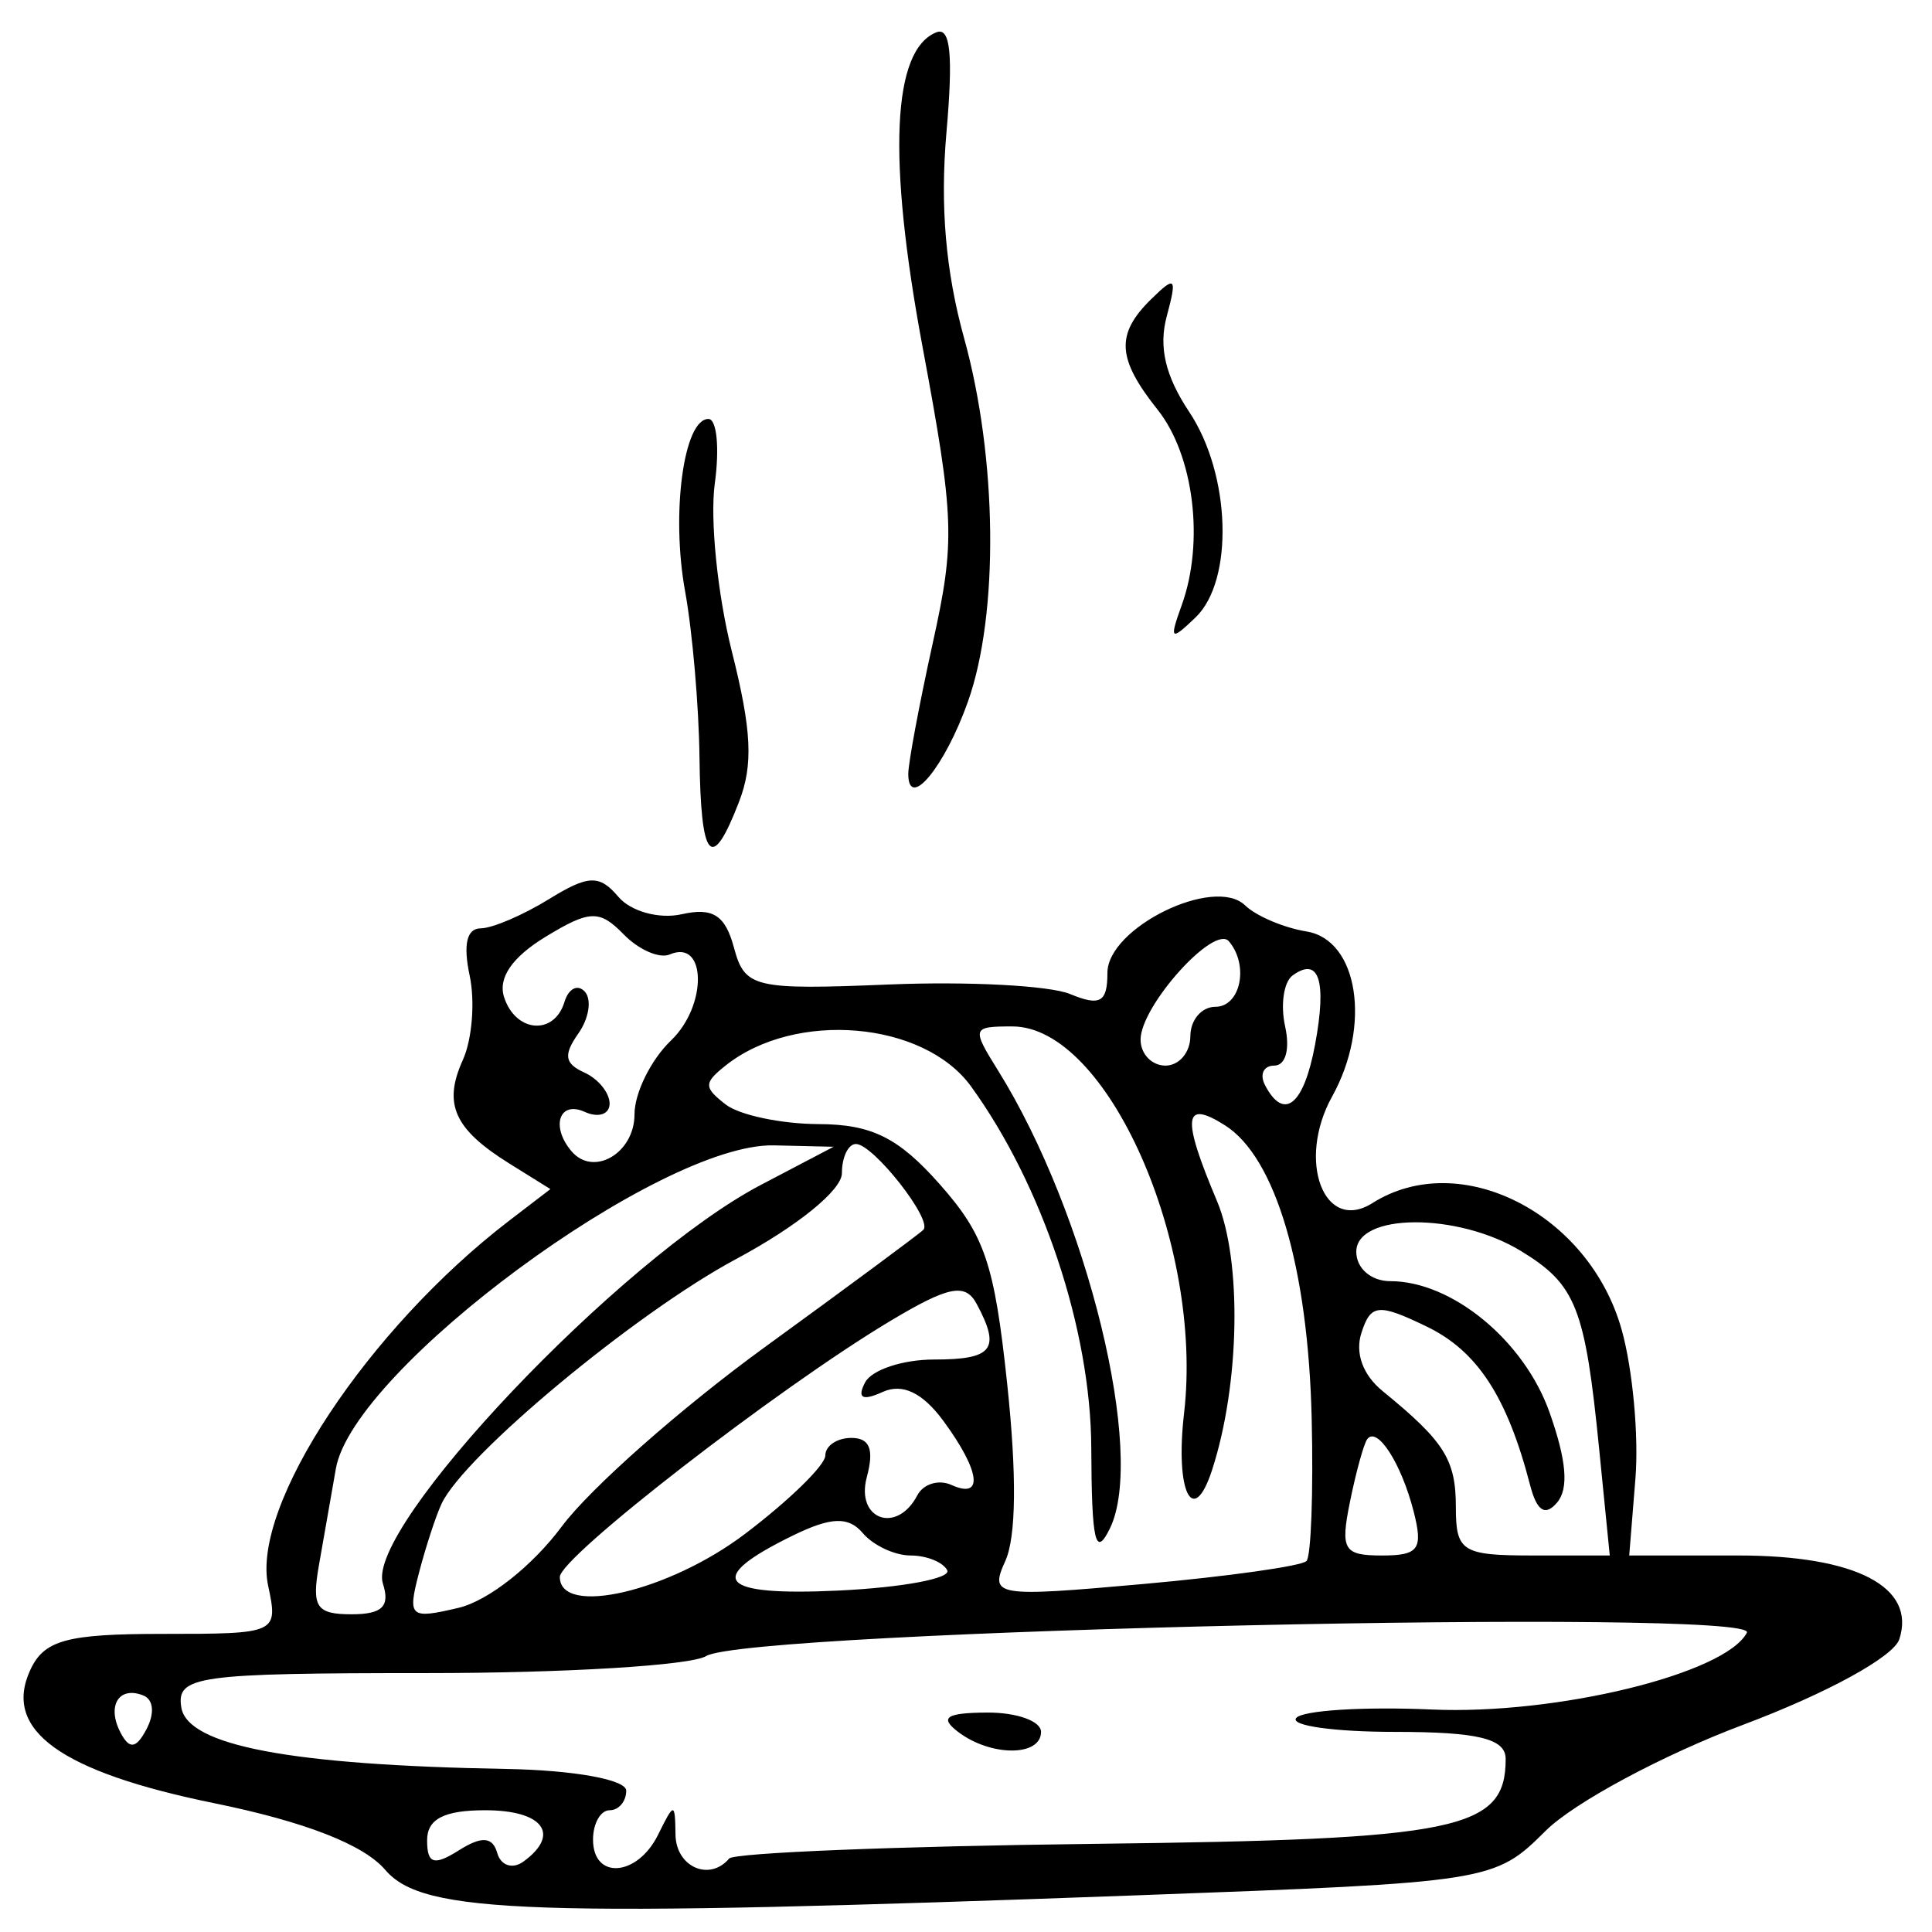 <?xml version="1.0" encoding="UTF-8" standalone="no"?>
<svg
   xmlns:dc="http://purl.org/dc/elements/1.1/"
   xmlns:cc="http://creativecommons.org/ns#"
   xmlns:rdf="http://www.w3.org/1999/02/22-rdf-syntax-ns#"
   xmlns:svg="http://www.w3.org/2000/svg"
   xmlns="http://www.w3.org/2000/svg"
   id="svg8"
   version="1.1"
   viewBox="0 0 100 100"
   height="100mm"
   width="100mm">
  <defs
     id="defs2" />
  <g
     transform="translate(0,-197)"
     id="layer1">
    <path
       style="fill:#000000;stroke-width:0.933"
       d="m 19.936,293.781 c -1.11,-1.303 -4.151,-2.489 -8.827,-3.443 -7.967,-1.626 -10.958,-3.775 -9.557,-6.867 0.716,-1.58 1.875,-1.901 6.859,-1.901 5.949,0 5.994,-0.019 5.466,-2.504 -0.879,-4.135 5.173,-13.289 12.494,-18.896 l 2.118,-1.622 -2.118,-1.319 c -2.864,-1.784 -3.449,-3.083 -2.414,-5.366 0.48,-1.058 0.638,-3.023 0.353,-4.365 -0.344,-1.617 -0.151,-2.443 0.571,-2.447 0.599,-0.003 2.186,-0.681 3.526,-1.507 2.051,-1.264 2.62,-1.283 3.602,-0.123 0.641,0.757 2.116,1.162 3.277,0.9 1.611,-0.364 2.252,0.047 2.705,1.732 0.558,2.078 1.035,2.191 8.029,1.904 4.089,-0.168 8.305,0.055 9.368,0.494 1.555,0.643 1.932,0.429 1.932,-1.094 0,-2.335 5.527,-5.046 7.127,-3.495 0.568,0.55 1.998,1.158 3.179,1.351 2.678,0.437 3.365,4.864 1.325,8.541 -1.847,3.329 -0.418,7.1 2.09,5.515 4.532,-2.864 11.215,0.538 12.899,6.567 0.568,2.032 0.887,5.49 0.71,7.685 l -0.322,3.991 h 5.656 c 6.076,0 9.204,1.628 8.325,4.334 -0.295,0.908 -3.745,2.798 -8.084,4.428 -4.163,1.564 -8.767,4.037 -10.23,5.496 -2.633,2.624 -2.855,2.659 -20.965,3.325 -31.683,1.165 -37.136,0.982 -39.093,-1.315 z m 5.802,-0.867 c 0.184,0.652 0.795,0.85 1.358,0.439 1.94,-1.416 1.014,-2.655 -1.983,-2.655 -2.13,0 -3.006,0.454 -3.006,1.557 0,1.221 0.356,1.332 1.648,0.515 1.179,-0.745 1.744,-0.704 1.983,0.144 z m 8.324,-0.948 c 0.834,-1.69 0.877,-1.69 0.902,0 0.026,1.666 1.758,2.435 2.777,1.232 0.253,-0.299 8.761,-0.641 18.907,-0.761 18.881,-0.222 21.285,-0.719 21.285,-4.398 0,-1.047 -1.435,-1.397 -5.726,-1.397 -3.149,0 -5.451,-0.324 -5.116,-0.72 0.335,-0.396 3.495,-0.593 7.022,-0.438 6.453,0.284 15.191,-1.847 16.305,-3.976 0.679,-1.297 -51.684,-0.121 -53.869,1.21 -0.796,0.485 -7.297,0.881 -14.449,0.881 -11.919,0 -12.978,0.148 -12.716,1.775 0.319,1.98 5.638,2.989 16.802,3.186 3.516,0.062 6.227,0.552 6.227,1.124 0,0.558 -0.386,1.014 -0.859,1.014 -0.472,0 -0.859,0.685 -0.859,1.521 0,2.091 2.296,1.918 3.367,-0.253 z m 15.528,-5.325 c -0.978,-0.746 -0.615,-0.987 1.503,-0.999 1.535,-0.008 2.791,0.441 2.791,0.999 0,1.288 -2.606,1.288 -4.294,0 z M 7.425,284.76 c -1.269,-0.515 -1.914,0.53 -1.186,1.921 0.462,0.882 0.81,0.834 1.347,-0.186 0.425,-0.808 0.359,-1.524 -0.161,-1.735 z m 12.394,-5.793 c -0.935,-2.876 12.296,-16.828 19.575,-20.643 l 3.754,-1.968 -3.091,-0.072 c -5.892,-0.136 -21.772,11.581 -22.672,16.729 -0.238,1.359 -0.632,3.611 -0.878,5.006 -0.381,2.166 -0.134,2.536 1.691,2.536 1.586,0 2.004,-0.409 1.62,-1.588 z m 9.262,-2.961 c 1.464,-1.969 6.195,-6.147 10.512,-9.283 4.317,-3.136 8.008,-5.868 8.202,-6.071 0.489,-0.513 -2.599,-4.439 -3.492,-4.439 -0.399,0 -0.726,0.68 -0.726,1.511 0,0.874 -2.31,2.748 -5.482,4.447 -5.188,2.778 -14.068,10.157 -15.241,12.665 -0.297,0.635 -0.824,2.25 -1.172,3.587 -0.593,2.283 -0.467,2.393 2.052,1.798 1.536,-0.363 3.822,-2.165 5.346,-4.215 z m 9.483,0.386 c 2.285,-1.732 4.155,-3.557 4.155,-4.057 0,-0.5 0.606,-0.909 1.346,-0.909 0.955,0 1.188,0.589 0.801,2.029 -0.59,2.194 1.554,2.969 2.613,0.945 0.312,-0.596 1.108,-0.838 1.768,-0.539 1.68,0.761 1.496,-0.708 -0.413,-3.309 -1.078,-1.468 -2.124,-1.968 -3.147,-1.504 -1.051,0.476 -1.337,0.322 -0.911,-0.492 0.342,-0.653 1.951,-1.187 3.576,-1.187 3.045,0 3.457,-0.538 2.2,-2.88 -0.589,-1.097 -1.453,-0.924 -4.496,0.9 -5.831,3.496 -17.079,12.212 -17.079,13.235 0,2.068 5.647,0.754 9.587,-2.232 z m 10.464,1.883 c -0.219,-0.42 -1.072,-0.763 -1.894,-0.763 -0.822,0 -1.938,-0.522 -2.478,-1.161 -0.738,-0.871 -1.641,-0.838 -3.626,0.132 -4.604,2.252 -3.852,3.143 2.396,2.843 3.301,-0.159 5.821,-0.632 5.602,-1.051 z m 18.597,-0.476 c 0.236,-0.259 0.357,-3.571 0.268,-7.359 -0.183,-7.831 -1.87,-13.539 -4.49,-15.195 -2.149,-1.359 -2.248,-0.426 -0.413,3.918 1.301,3.08 1.186,9.495 -0.251,13.915 -0.987,3.037 -1.925,1.145 -1.452,-2.929 1.017,-8.766 -3.979,-20.021 -8.887,-20.021 -2.092,0 -2.116,0.075 -0.741,2.282 4.626,7.423 7.667,19.886 5.786,23.709 -0.75,1.525 -0.94,0.699 -0.961,-4.185 -0.026,-6.104 -2.519,-13.592 -6.226,-18.705 -2.447,-3.375 -9.094,-3.942 -12.695,-1.082 -1.145,0.91 -1.145,1.134 0,2.022 0.709,0.549 2.873,1.006 4.811,1.014 2.742,0.011 4.128,0.699 6.254,3.099 2.344,2.646 2.841,4.112 3.503,10.34 0.501,4.711 0.467,7.929 -0.095,9.17 -0.831,1.833 -0.533,1.883 7.145,1.195 4.407,-0.395 8.205,-0.93 8.441,-1.189 z m 5.544,-2.569 c -0.636,-2.486 -1.889,-4.435 -2.403,-3.736 -0.178,0.242 -0.578,1.695 -0.89,3.229 -0.507,2.496 -0.333,2.789 1.655,2.789 1.904,0 2.138,-0.326 1.638,-2.282 z m 9.605,-3.21 c -0.731,-7.346 -1.196,-8.526 -4.046,-10.266 -3.279,-2.002 -8.527,-1.979 -8.527,0.038 0,0.857 0.768,1.521 1.76,1.521 3.194,0 6.928,3.078 8.243,6.793 0.882,2.494 1.003,3.942 0.39,4.666 -0.613,0.724 -1.046,0.447 -1.394,-0.894 -1.192,-4.593 -2.735,-6.955 -5.371,-8.224 -2.487,-1.198 -2.877,-1.16 -3.36,0.327 -0.342,1.053 0.068,2.183 1.096,3.022 3.201,2.612 3.79,3.546 3.79,6.013 0,2.293 0.324,2.496 3.983,2.496 h 3.983 z M 32.842,254.678 c 0,-1.108 0.852,-2.83 1.893,-3.827 1.887,-1.806 1.835,-5.269 -0.067,-4.449 -0.532,0.23 -1.609,-0.241 -2.393,-1.045 -1.244,-1.277 -1.758,-1.259 -4.05,0.14 -1.721,1.051 -2.456,2.124 -2.133,3.117 0.597,1.839 2.596,1.996 3.125,0.246 0.211,-0.697 0.685,-0.937 1.053,-0.532 0.368,0.405 0.218,1.379 -0.334,2.164 -0.782,1.113 -0.715,1.558 0.307,2.021 0.721,0.327 1.31,1.05 1.31,1.608 0,0.558 -0.58,0.752 -1.288,0.43 -1.317,-0.597 -1.772,0.753 -0.686,2.035 1.139,1.345 3.263,0.104 3.263,-1.908 z m 35.226,-3.609 c 0.616,-3.31 0.204,-4.576 -1.164,-3.578 -0.459,0.335 -0.633,1.522 -0.386,2.637 0.261,1.178 0.026,2.027 -0.561,2.027 -0.555,0 -0.771,0.456 -0.479,1.014 0.979,1.872 2.006,1.039 2.59,-2.101 z m -6.455,-0.435 c 0,-0.837 0.58,-1.521 1.288,-1.521 1.312,0 1.76,-2.147 0.708,-3.39 -0.759,-0.896 -4.573,3.347 -4.573,5.088 0,0.74 0.58,1.345 1.288,1.345 0.709,0 1.288,-0.685 1.288,-1.521 z M 36.205,236.181 c -0.032,-2.65 -0.367,-6.504 -0.743,-8.566 -0.736,-4.037 -0.075,-8.93 1.206,-8.93 0.434,0 0.582,1.506 0.329,3.346 -0.253,1.841 0.142,5.74 0.878,8.665 1.035,4.115 1.12,5.882 0.376,7.81 -1.424,3.69 -1.98,3.058 -2.046,-2.326 z m 10.808,0.87 c 0,-0.564 0.569,-3.603 1.264,-6.755 1.17,-5.304 1.13,-6.447 -0.53,-15.362 -1.818,-9.763 -1.569,-15.361 0.725,-16.263 0.723,-0.285 0.868,1.167 0.516,5.187 -0.333,3.805 -0.041,7.195 0.915,10.649 1.72,6.212 1.807,14.259 0.203,18.794 -1.2,3.39 -3.094,5.687 -3.094,3.75 z m 14.153,-8.73 c 1.182,-3.269 0.629,-7.755 -1.246,-10.112 -2.111,-2.654 -2.183,-3.913 -0.33,-5.73 1.256,-1.231 1.344,-1.131 0.8,0.895 -0.427,1.587 -0.073,3.089 1.164,4.947 2.154,3.234 2.323,8.721 0.328,10.637 -1.291,1.24 -1.369,1.171 -0.716,-0.636 z"
       id="path125" />
  </g>
</svg>
